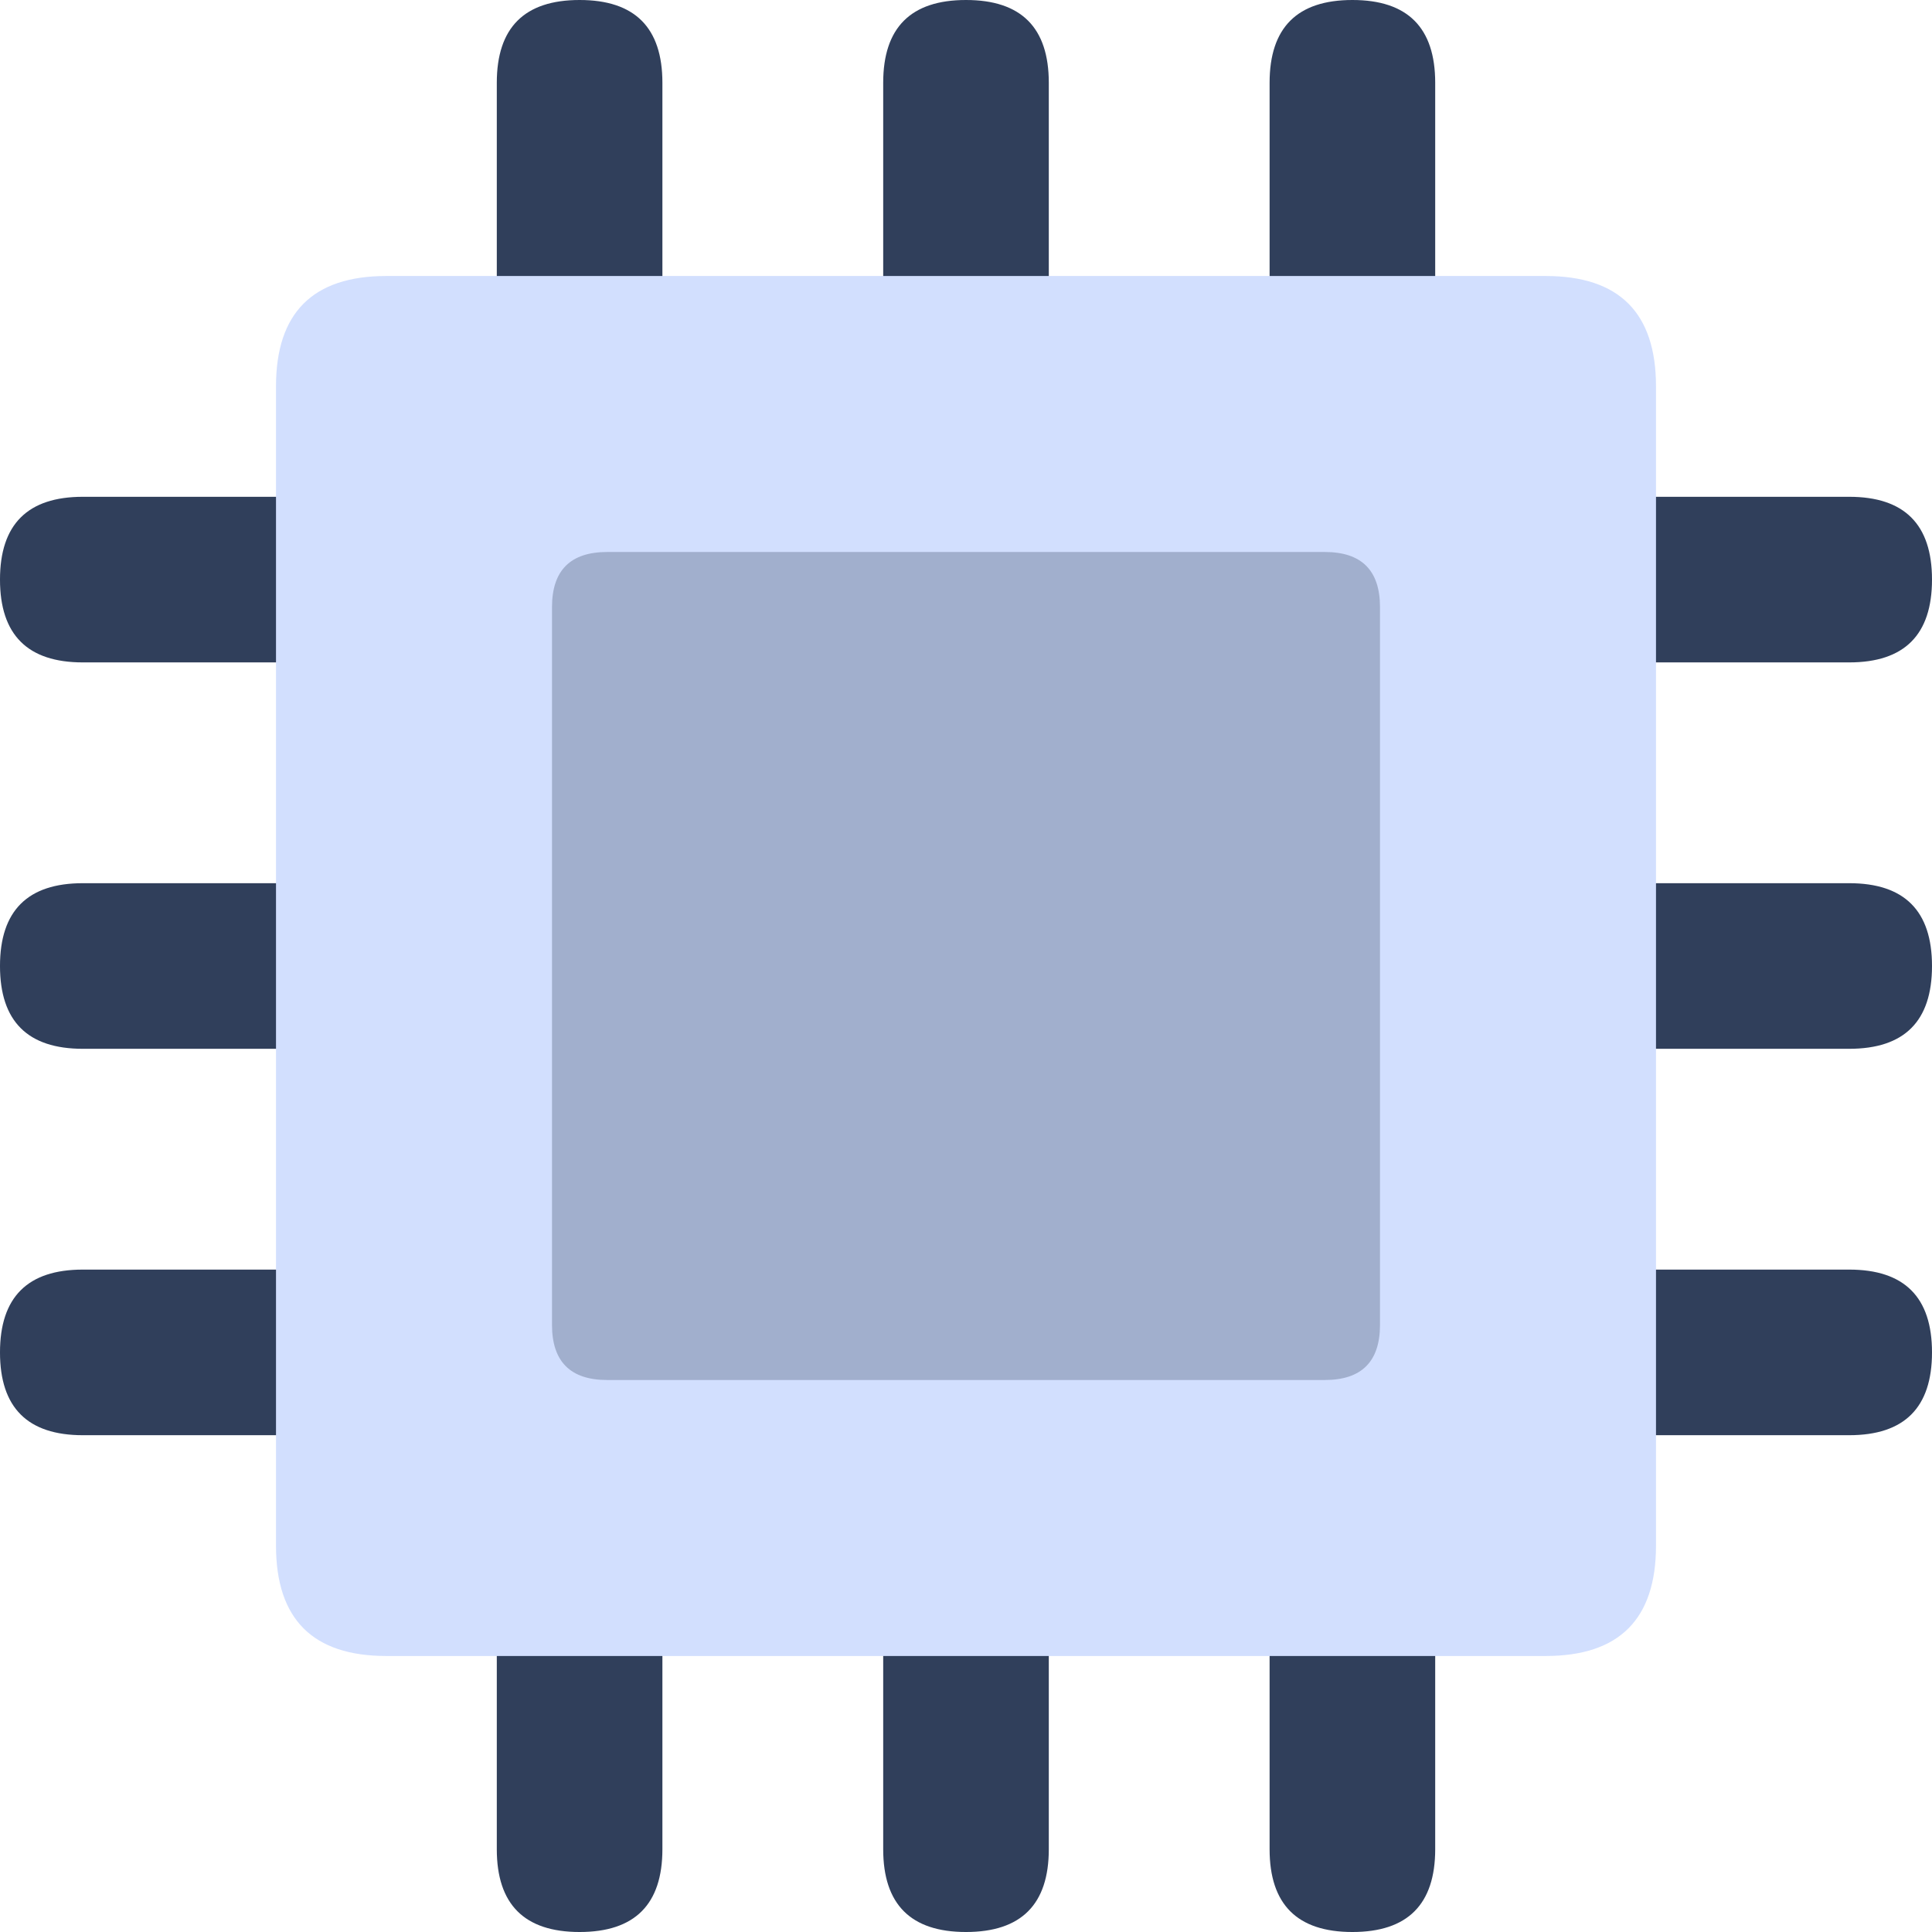 <?xml version="1.0" standalone="no"?><!DOCTYPE svg PUBLIC "-//W3C//DTD SVG 1.1//EN" "http://www.w3.org/Graphics/SVG/1.1/DTD/svg11.dtd"><svg t="1630075862632" class="icon" viewBox="0 0 1024 1024" version="1.1" xmlns="http://www.w3.org/2000/svg" p-id="2933" xmlns:xlink="http://www.w3.org/1999/xlink" width="200" height="200"><defs><style type="text/css"></style></defs><path d="M1024 263.314m0 43.886l0 0q0 43.886-43.886 43.886l-146.286 0q-43.886 0-43.886-43.886l0 0q0-43.886 43.886-43.886l146.286 0q43.886 0 43.886 43.886Z" fill="#303F5B" p-id="2934"></path><path d="M234.057 263.314m0 43.886l0 0q0 43.886-43.886 43.886l-146.286 0q-43.886 0-43.886-43.886l0 0q0-43.886 43.886-43.886l146.286 0q43.886 0 43.886 43.886Z" fill="#303F5B" p-id="2935"></path><path d="M1024 468.114m0 43.886l0 0q0 43.886-43.886 43.886l-146.286 0q-43.886 0-43.886-43.886l0 0q0-43.886 43.886-43.886l146.286 0q43.886 0 43.886 43.886Z" fill="#303F5B" p-id="2936"></path><path d="M234.057 468.114m0 43.886l0 0q0 43.886-43.886 43.886l-146.286 0q-43.886 0-43.886-43.886l0 0q0-43.886 43.886-43.886l146.286 0q43.886 0 43.886 43.886Z" fill="#303F5B" p-id="2937"></path><path d="M1024 672.914m0 43.886l0 0q0 43.886-43.886 43.886l-146.286 0q-43.886 0-43.886-43.886l0 0q0-43.886 43.886-43.886l146.286 0q43.886 0 43.886 43.886Z" fill="#303F5B" p-id="2938"></path><path d="M234.057 672.914m0 43.886l0 0q0 43.886-43.886 43.886l-146.286 0q-43.886 0-43.886-43.886l0 0q0-43.886 43.886-43.886l146.286 0q43.886 0 43.886 43.886Z" fill="#303F5B" p-id="2939"></path><path d="M263.314 0m43.886 0l0 0q43.886 0 43.886 43.886l0 146.286q0 43.886-43.886 43.886l0 0q-43.886 0-43.886-43.886l0-146.286q0-43.886 43.886-43.886Z" fill="#303F5B" p-id="2940"></path><path d="M263.314 789.943m43.886 0l0 0q43.886 0 43.886 43.886l0 146.286q0 43.886-43.886 43.886l0 0q-43.886 0-43.886-43.886l0-146.286q0-43.886 43.886-43.886Z" fill="#303F5B" p-id="2941"></path><path d="M468.114 0m43.886 0l0 0q43.886 0 43.886 43.886l0 146.286q0 43.886-43.886 43.886l0 0q-43.886 0-43.886-43.886l0-146.286q0-43.886 43.886-43.886Z" fill="#303F5B" p-id="2942"></path><path d="M468.114 789.943m43.886 0l0 0q43.886 0 43.886 43.886l0 146.286q0 43.886-43.886 43.886l0 0q-43.886 0-43.886-43.886l0-146.286q0-43.886 43.886-43.886Z" fill="#303F5B" p-id="2943"></path><path d="M672.914 0m43.886 0l0 0q43.886 0 43.886 43.886l0 146.286q0 43.886-43.886 43.886l0 0q-43.886 0-43.886-43.886l0-146.286q0-43.886 43.886-43.886Z" fill="#303F5B" p-id="2944"></path><path d="M672.914 789.943m43.886 0l0 0q43.886 0 43.886 43.886l0 146.286q0 43.886-43.886 43.886l0 0q-43.886 0-43.886-43.886l0-146.286q0-43.886 43.886-43.886Z" fill="#303F5B" p-id="2945"></path><path d="M146.286 146.286m58.514 0l614.4 0q58.514 0 58.514 58.514l0 614.4q0 58.514-58.514 58.514l-614.4 0q-58.514 0-58.514-58.514l0-614.4q0-58.514 58.514-58.514Z" fill="#D2DFFE" p-id="2946"></path><path d="M292.571 292.571m29.257 0l380.343 0q29.257 0 29.257 29.257l0 380.343q0 29.257-29.257 29.257l-380.343 0q-29.257 0-29.257-29.257l0-380.343q0-29.257 29.257-29.257Z" fill="#303F5B" opacity=".3" p-id="2947"></path></svg>
